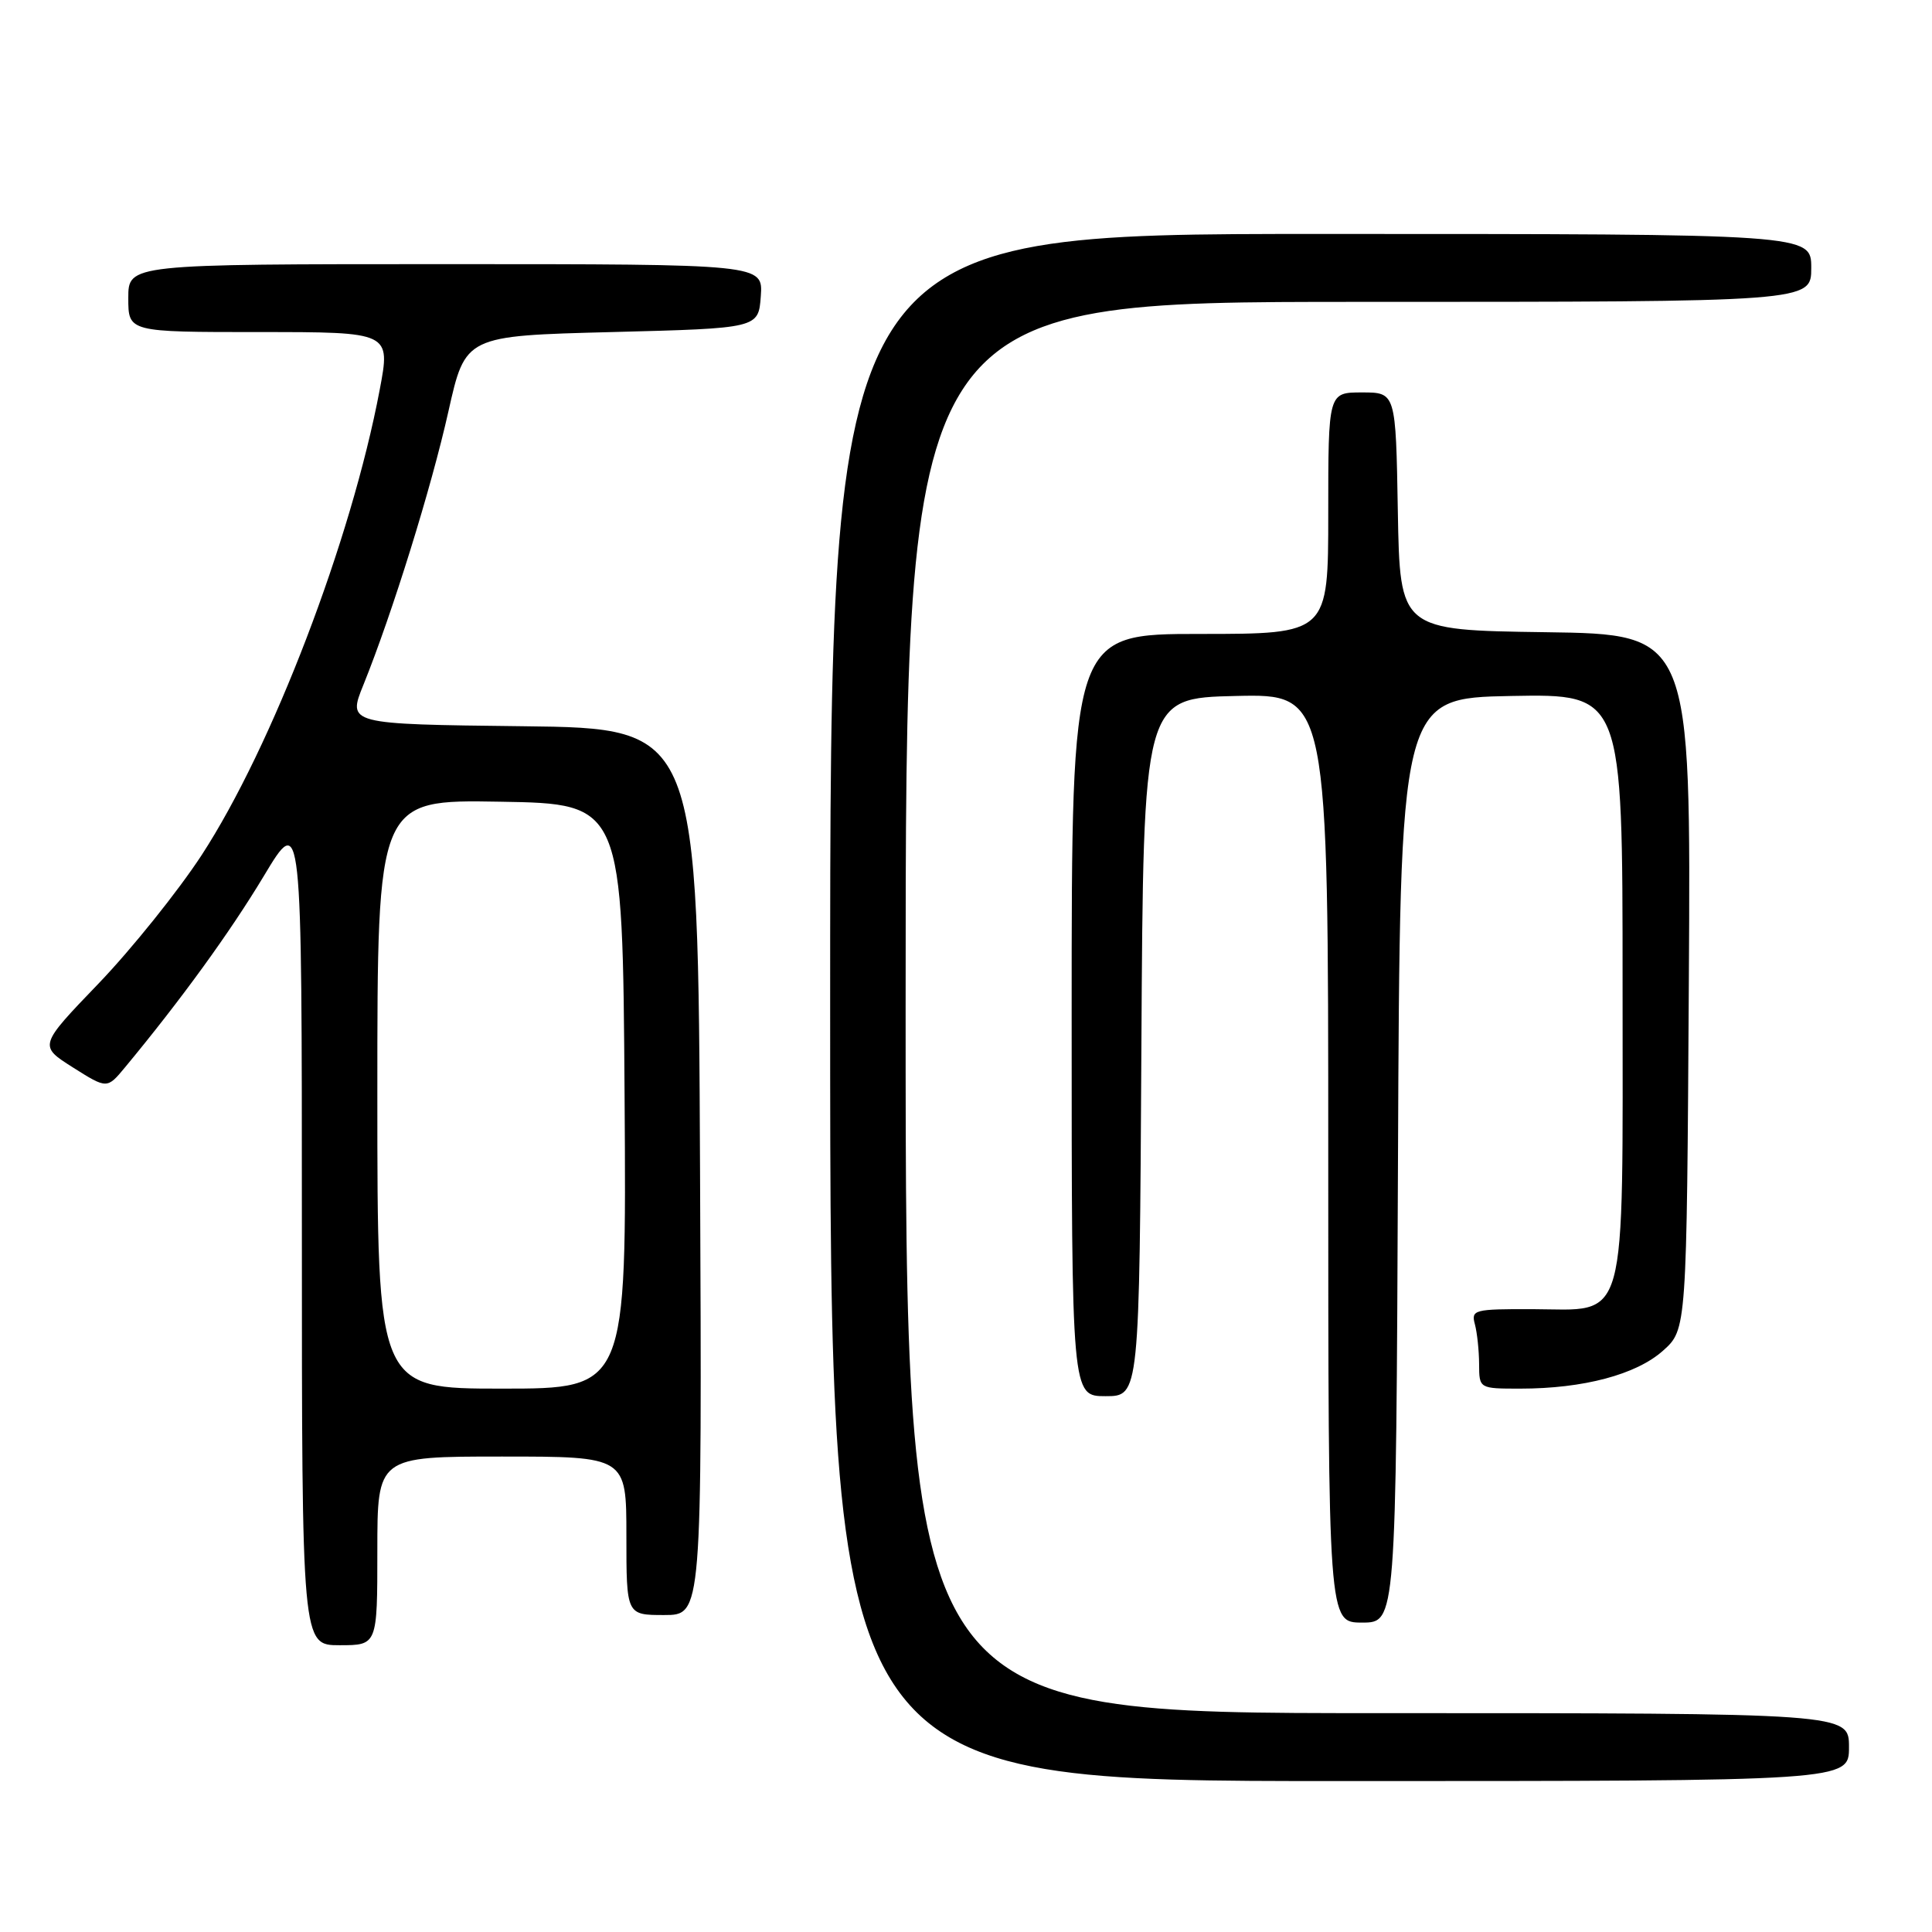 <?xml version="1.0" encoding="UTF-8" standalone="no"?>
<!DOCTYPE svg PUBLIC "-//W3C//DTD SVG 1.1//EN" "http://www.w3.org/Graphics/SVG/1.1/DTD/svg11.dtd" >
<svg xmlns="http://www.w3.org/2000/svg" xmlns:xlink="http://www.w3.org/1999/xlink" version="1.1" viewBox="0 0 256 256">
 <g >
 <path fill="currentColor"
d=" M 245.00 231.50 C 245.00 227.00 245.00 227.00 182.50 227.00 C 120.00 227.00 120.00 227.00 120.00 133.50 C 120.00 40.00 120.00 40.00 180.00 40.00 C 240.00 40.00 240.00 40.00 240.00 35.50 C 240.00 31.00 240.00 31.00 175.00 31.00 C 110.00 31.00 110.00 31.00 110.00 133.50 C 110.00 236.00 110.00 236.00 177.50 236.00 C 245.00 236.00 245.00 236.00 245.00 231.50 Z  M 50.00 205.50 C 50.00 193.00 50.00 193.00 66.50 193.00 C 83.00 193.00 83.00 193.00 83.00 203.50 C 83.00 214.00 83.00 214.00 88.01 214.00 C 93.02 214.00 93.02 214.00 92.76 155.25 C 92.50 96.50 92.50 96.50 69.27 96.23 C 46.04 95.96 46.04 95.96 48.16 90.73 C 51.99 81.24 57.15 64.66 59.42 54.50 C 61.66 44.50 61.66 44.50 81.08 44.00 C 100.50 43.50 100.50 43.50 100.81 39.25 C 101.11 35.00 101.11 35.00 59.06 35.00 C 17.00 35.00 17.00 35.00 17.00 39.50 C 17.00 44.00 17.00 44.00 34.38 44.00 C 51.76 44.00 51.76 44.00 50.31 51.66 C 46.55 71.57 36.07 98.95 26.71 113.32 C 23.59 118.09 17.46 125.73 13.09 130.29 C 5.13 138.57 5.13 138.57 9.66 141.44 C 14.19 144.30 14.19 144.30 16.59 141.40 C 23.99 132.47 30.47 123.54 34.95 116.09 C 40.00 107.68 40.00 107.68 40.00 162.84 C 40.00 218.00 40.00 218.00 45.00 218.00 C 50.00 218.00 50.00 218.00 50.00 205.50 Z  M 185.24 153.75 C 185.50 92.50 185.50 92.50 200.25 92.22 C 215.00 91.95 215.00 91.95 215.00 130.36 C 215.00 176.49 215.83 173.52 203.03 173.47 C 195.33 173.45 194.91 173.55 195.43 175.47 C 195.73 176.59 195.98 178.96 195.99 180.75 C 196.00 184.00 196.00 184.00 201.45 184.00 C 209.81 184.00 216.81 182.14 220.35 178.98 C 223.50 176.17 223.50 176.17 223.78 130.10 C 224.06 84.04 224.06 84.04 204.78 83.77 C 185.50 83.50 185.50 83.50 185.22 67.75 C 184.95 52.00 184.95 52.00 180.47 52.00 C 176.00 52.00 176.00 52.00 176.00 68.00 C 176.00 84.00 176.00 84.00 159.00 84.00 C 142.00 84.00 142.00 84.00 142.00 134.50 C 142.00 185.00 142.00 185.00 146.49 185.00 C 150.98 185.00 150.98 185.00 151.24 138.75 C 151.50 92.50 151.50 92.50 163.75 92.22 C 176.00 91.94 176.00 91.94 176.00 153.47 C 176.00 215.00 176.00 215.00 180.49 215.00 C 184.98 215.00 184.98 215.00 185.24 153.75 Z  M 50.00 144.98 C 50.00 105.95 50.00 105.95 66.25 106.23 C 82.50 106.50 82.50 106.50 82.76 145.25 C 83.02 184.00 83.02 184.00 66.51 184.00 C 50.00 184.00 50.00 184.00 50.00 144.98 Z "/>
</g>
</svg>
